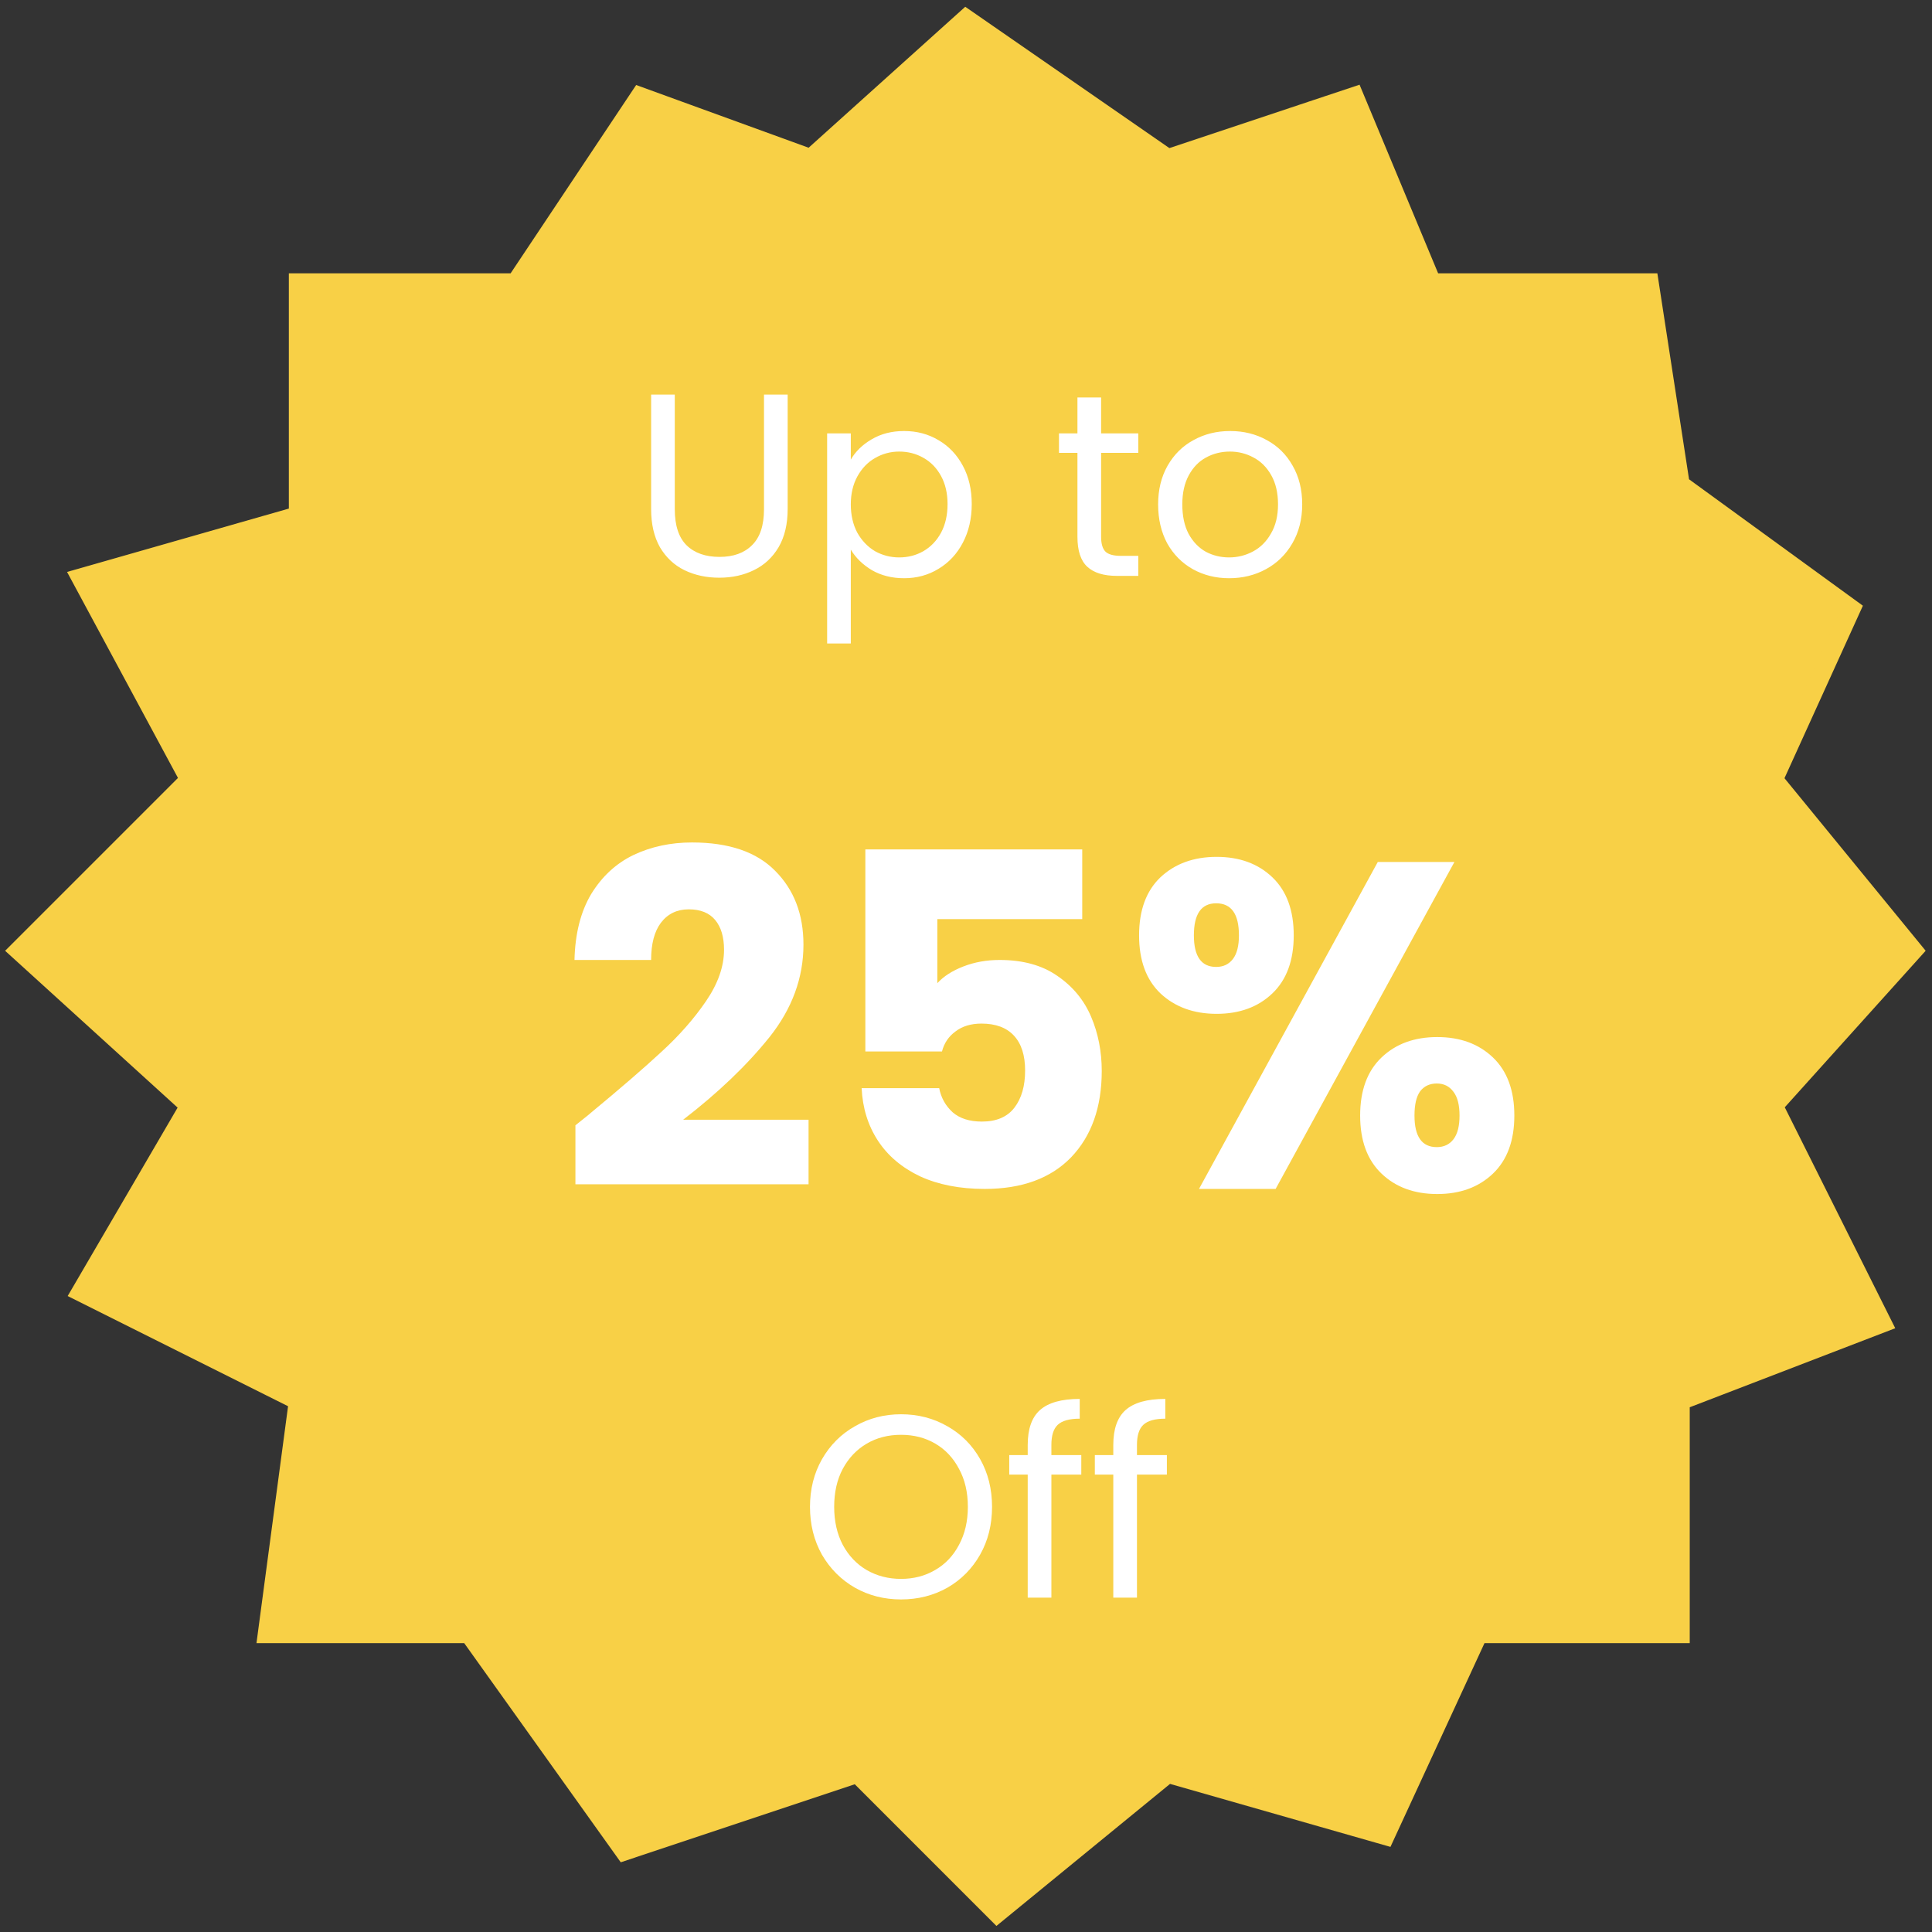 <svg width="104" height="104" viewBox="0 0 104 104" fill="none" xmlns="http://www.w3.org/2000/svg">
<rect x="0" y="0" width="104" height="104" fill="#333333" stroke="none"/>
<path d="M27.754 15.213L34.443 5.18L43.639 8.525L52 1L62.869 8.525L72.902 5.18L77.082 15.213H88.787L90.459 26.082L99.656 32.77L95.475 41.967L103 51.164L95.475 59.525L101.328 71.23L90.459 75.41V87.951H79.59L74.574 98.82L62.869 95.475L53.672 103L46.148 95.475L33.607 99.656L25.246 87.951H14.377L16.049 75.41L4.344 69.557L10.197 59.525L1 51.164L10.197 41.967L4.344 31.098L16.049 27.754V15.213H27.754Z" fill="#F8D046" stroke="#F8D046"/>
<path d="M36.324 21.242V27.416C36.324 28.284 36.534 28.928 36.954 29.348C37.383 29.768 37.976 29.978 38.732 29.978C39.479 29.978 40.062 29.768 40.482 29.348C40.911 28.928 41.126 28.284 41.126 27.416V21.242H42.4V27.402C42.4 28.214 42.237 28.9 41.91 29.46C41.583 30.011 41.14 30.421 40.58 30.692C40.029 30.963 39.409 31.098 38.718 31.098C38.027 31.098 37.402 30.963 36.842 30.692C36.291 30.421 35.853 30.011 35.526 29.46C35.209 28.9 35.05 28.214 35.05 27.402V21.242H36.324ZM45.799 24.742C46.051 24.303 46.425 23.939 46.919 23.65C47.423 23.351 48.007 23.202 48.669 23.202C49.351 23.202 49.967 23.365 50.517 23.692C51.077 24.019 51.516 24.481 51.833 25.078C52.151 25.666 52.309 26.352 52.309 27.136C52.309 27.911 52.151 28.601 51.833 29.208C51.516 29.815 51.077 30.286 50.517 30.622C49.967 30.958 49.351 31.126 48.669 31.126C48.016 31.126 47.437 30.981 46.933 30.692C46.439 30.393 46.061 30.025 45.799 29.586V34.64H44.525V23.328H45.799V24.742ZM51.007 27.136C51.007 26.557 50.891 26.053 50.657 25.624C50.424 25.195 50.107 24.868 49.705 24.644C49.313 24.42 48.879 24.308 48.403 24.308C47.937 24.308 47.503 24.425 47.101 24.658C46.709 24.882 46.392 25.213 46.149 25.652C45.916 26.081 45.799 26.581 45.799 27.15C45.799 27.729 45.916 28.237 46.149 28.676C46.392 29.105 46.709 29.437 47.101 29.67C47.503 29.894 47.937 30.006 48.403 30.006C48.879 30.006 49.313 29.894 49.705 29.67C50.107 29.437 50.424 29.105 50.657 28.676C50.891 28.237 51.007 27.724 51.007 27.136ZM59.273 24.378V28.9C59.273 29.273 59.352 29.539 59.511 29.698C59.669 29.847 59.945 29.922 60.337 29.922H61.275V31H60.127C59.417 31 58.885 30.837 58.531 30.51C58.176 30.183 57.999 29.647 57.999 28.9V24.378H57.005V23.328H57.999V21.396H59.273V23.328H61.275V24.378H59.273ZM66.164 31.126C65.446 31.126 64.792 30.963 64.204 30.636C63.626 30.309 63.168 29.847 62.832 29.25C62.506 28.643 62.342 27.943 62.342 27.15C62.342 26.366 62.51 25.675 62.846 25.078C63.192 24.471 63.658 24.009 64.246 23.692C64.834 23.365 65.492 23.202 66.22 23.202C66.948 23.202 67.606 23.365 68.194 23.692C68.782 24.009 69.244 24.467 69.58 25.064C69.926 25.661 70.098 26.357 70.098 27.15C70.098 27.943 69.921 28.643 69.566 29.25C69.221 29.847 68.75 30.309 68.152 30.636C67.555 30.963 66.892 31.126 66.164 31.126ZM66.164 30.006C66.622 30.006 67.051 29.899 67.452 29.684C67.854 29.469 68.176 29.147 68.418 28.718C68.67 28.289 68.796 27.766 68.796 27.15C68.796 26.534 68.675 26.011 68.432 25.582C68.19 25.153 67.872 24.835 67.48 24.63C67.088 24.415 66.664 24.308 66.206 24.308C65.74 24.308 65.31 24.415 64.918 24.63C64.536 24.835 64.228 25.153 63.994 25.582C63.761 26.011 63.644 26.534 63.644 27.15C63.644 27.775 63.756 28.303 63.98 28.732C64.214 29.161 64.522 29.483 64.904 29.698C65.287 29.903 65.707 30.006 66.164 30.006Z" fill="white"/>
<path d="M48.502 86.098C47.597 86.098 46.771 85.888 46.024 85.468C45.277 85.039 44.685 84.446 44.246 83.69C43.817 82.925 43.602 82.066 43.602 81.114C43.602 80.162 43.817 79.308 44.246 78.552C44.685 77.787 45.277 77.194 46.024 76.774C46.771 76.345 47.597 76.13 48.502 76.13C49.417 76.13 50.247 76.345 50.994 76.774C51.741 77.194 52.329 77.782 52.758 78.538C53.187 79.294 53.402 80.153 53.402 81.114C53.402 82.075 53.187 82.934 52.758 83.69C52.329 84.446 51.741 85.039 50.994 85.468C50.247 85.888 49.417 86.098 48.502 86.098ZM48.502 84.992C49.183 84.992 49.795 84.833 50.336 84.516C50.887 84.199 51.316 83.746 51.624 83.158C51.941 82.57 52.1 81.889 52.1 81.114C52.1 80.33 51.941 79.649 51.624 79.07C51.316 78.482 50.891 78.029 50.35 77.712C49.809 77.395 49.193 77.236 48.502 77.236C47.811 77.236 47.195 77.395 46.654 77.712C46.113 78.029 45.683 78.482 45.366 79.07C45.058 79.649 44.904 80.33 44.904 81.114C44.904 81.889 45.058 82.57 45.366 83.158C45.683 83.746 46.113 84.199 46.654 84.516C47.205 84.833 47.821 84.992 48.502 84.992ZM58.206 79.378H56.596V86H55.322V79.378H54.328V78.328H55.322V77.782C55.322 76.923 55.541 76.298 55.98 75.906C56.428 75.505 57.142 75.304 58.122 75.304V76.368C57.562 76.368 57.165 76.48 56.932 76.704C56.708 76.919 56.596 77.278 56.596 77.782V78.328H58.206V79.378ZM62.813 79.378H61.203V86H59.929V79.378H58.935V78.328H59.929V77.782C59.929 76.923 60.149 76.298 60.587 75.906C61.035 75.505 61.749 75.304 62.729 75.304V76.368C62.169 76.368 61.773 76.48 61.539 76.704C61.315 76.919 61.203 77.278 61.203 77.782V78.328H62.813V79.378Z" fill="white"/>
<path d="M30.975 60.575C31.542 60.125 31.8 59.917 31.75 59.95C33.383 58.6 34.667 57.492 35.6 56.625C36.55 55.758 37.35 54.85 38 53.9C38.65 52.95 38.975 52.025 38.975 51.125C38.975 50.442 38.817 49.908 38.5 49.525C38.183 49.142 37.708 48.95 37.075 48.95C36.442 48.95 35.942 49.192 35.575 49.675C35.225 50.142 35.05 50.808 35.05 51.675H30.925C30.958 50.258 31.258 49.075 31.825 48.125C32.408 47.175 33.167 46.475 34.1 46.025C35.05 45.575 36.1 45.35 37.25 45.35C39.233 45.35 40.725 45.858 41.725 46.875C42.742 47.892 43.25 49.217 43.25 50.85C43.25 52.633 42.642 54.292 41.425 55.825C40.208 57.342 38.658 58.825 36.775 60.275H43.525V63.75H30.975V60.575ZM58.257 49.475H50.457V52.925C50.791 52.558 51.257 52.258 51.857 52.025C52.457 51.792 53.107 51.675 53.807 51.675C55.057 51.675 56.091 51.958 56.907 52.525C57.741 53.092 58.349 53.825 58.732 54.725C59.116 55.625 59.307 56.6 59.307 57.65C59.307 59.6 58.757 61.15 57.657 62.3C56.557 63.433 55.007 64 53.007 64C51.674 64 50.516 63.775 49.532 63.325C48.549 62.858 47.791 62.217 47.257 61.4C46.724 60.583 46.432 59.642 46.382 58.575H50.557C50.657 59.092 50.899 59.525 51.282 59.875C51.666 60.208 52.191 60.375 52.857 60.375C53.641 60.375 54.224 60.125 54.607 59.625C54.991 59.125 55.182 58.458 55.182 57.625C55.182 56.808 54.982 56.183 54.582 55.75C54.182 55.317 53.599 55.1 52.832 55.1C52.266 55.1 51.799 55.242 51.432 55.525C51.066 55.792 50.824 56.15 50.707 56.6H46.582V45.725H58.257V49.475ZM61.317 50.35C61.317 49 61.7 47.958 62.467 47.225C63.25 46.492 64.259 46.125 65.492 46.125C66.725 46.125 67.725 46.492 68.492 47.225C69.259 47.958 69.642 49 69.642 50.35C69.642 51.7 69.259 52.742 68.492 53.475C67.725 54.208 66.725 54.575 65.492 54.575C64.259 54.575 63.25 54.208 62.467 53.475C61.7 52.742 61.317 51.7 61.317 50.35ZM78.292 46.4L68.667 64H64.542L74.167 46.4H78.292ZM65.467 48.625C64.667 48.625 64.267 49.2 64.267 50.35C64.267 51.483 64.667 52.05 65.467 52.05C65.85 52.05 66.15 51.908 66.367 51.625C66.584 51.342 66.692 50.917 66.692 50.35C66.692 49.2 66.284 48.625 65.467 48.625ZM73.217 60.05C73.217 58.7 73.6 57.658 74.367 56.925C75.134 56.192 76.134 55.825 77.367 55.825C78.6 55.825 79.6 56.192 80.367 56.925C81.134 57.658 81.517 58.7 81.517 60.05C81.517 61.4 81.134 62.442 80.367 63.175C79.6 63.908 78.6 64.275 77.367 64.275C76.134 64.275 75.134 63.908 74.367 63.175C73.6 62.442 73.217 61.4 73.217 60.05ZM77.342 58.325C76.959 58.325 76.659 58.467 76.442 58.75C76.242 59.033 76.142 59.467 76.142 60.05C76.142 61.183 76.542 61.75 77.342 61.75C77.725 61.75 78.025 61.608 78.242 61.325C78.459 61.042 78.567 60.617 78.567 60.05C78.567 59.483 78.459 59.058 78.242 58.775C78.025 58.475 77.725 58.325 77.342 58.325Z" fill="white"/>
</svg>

